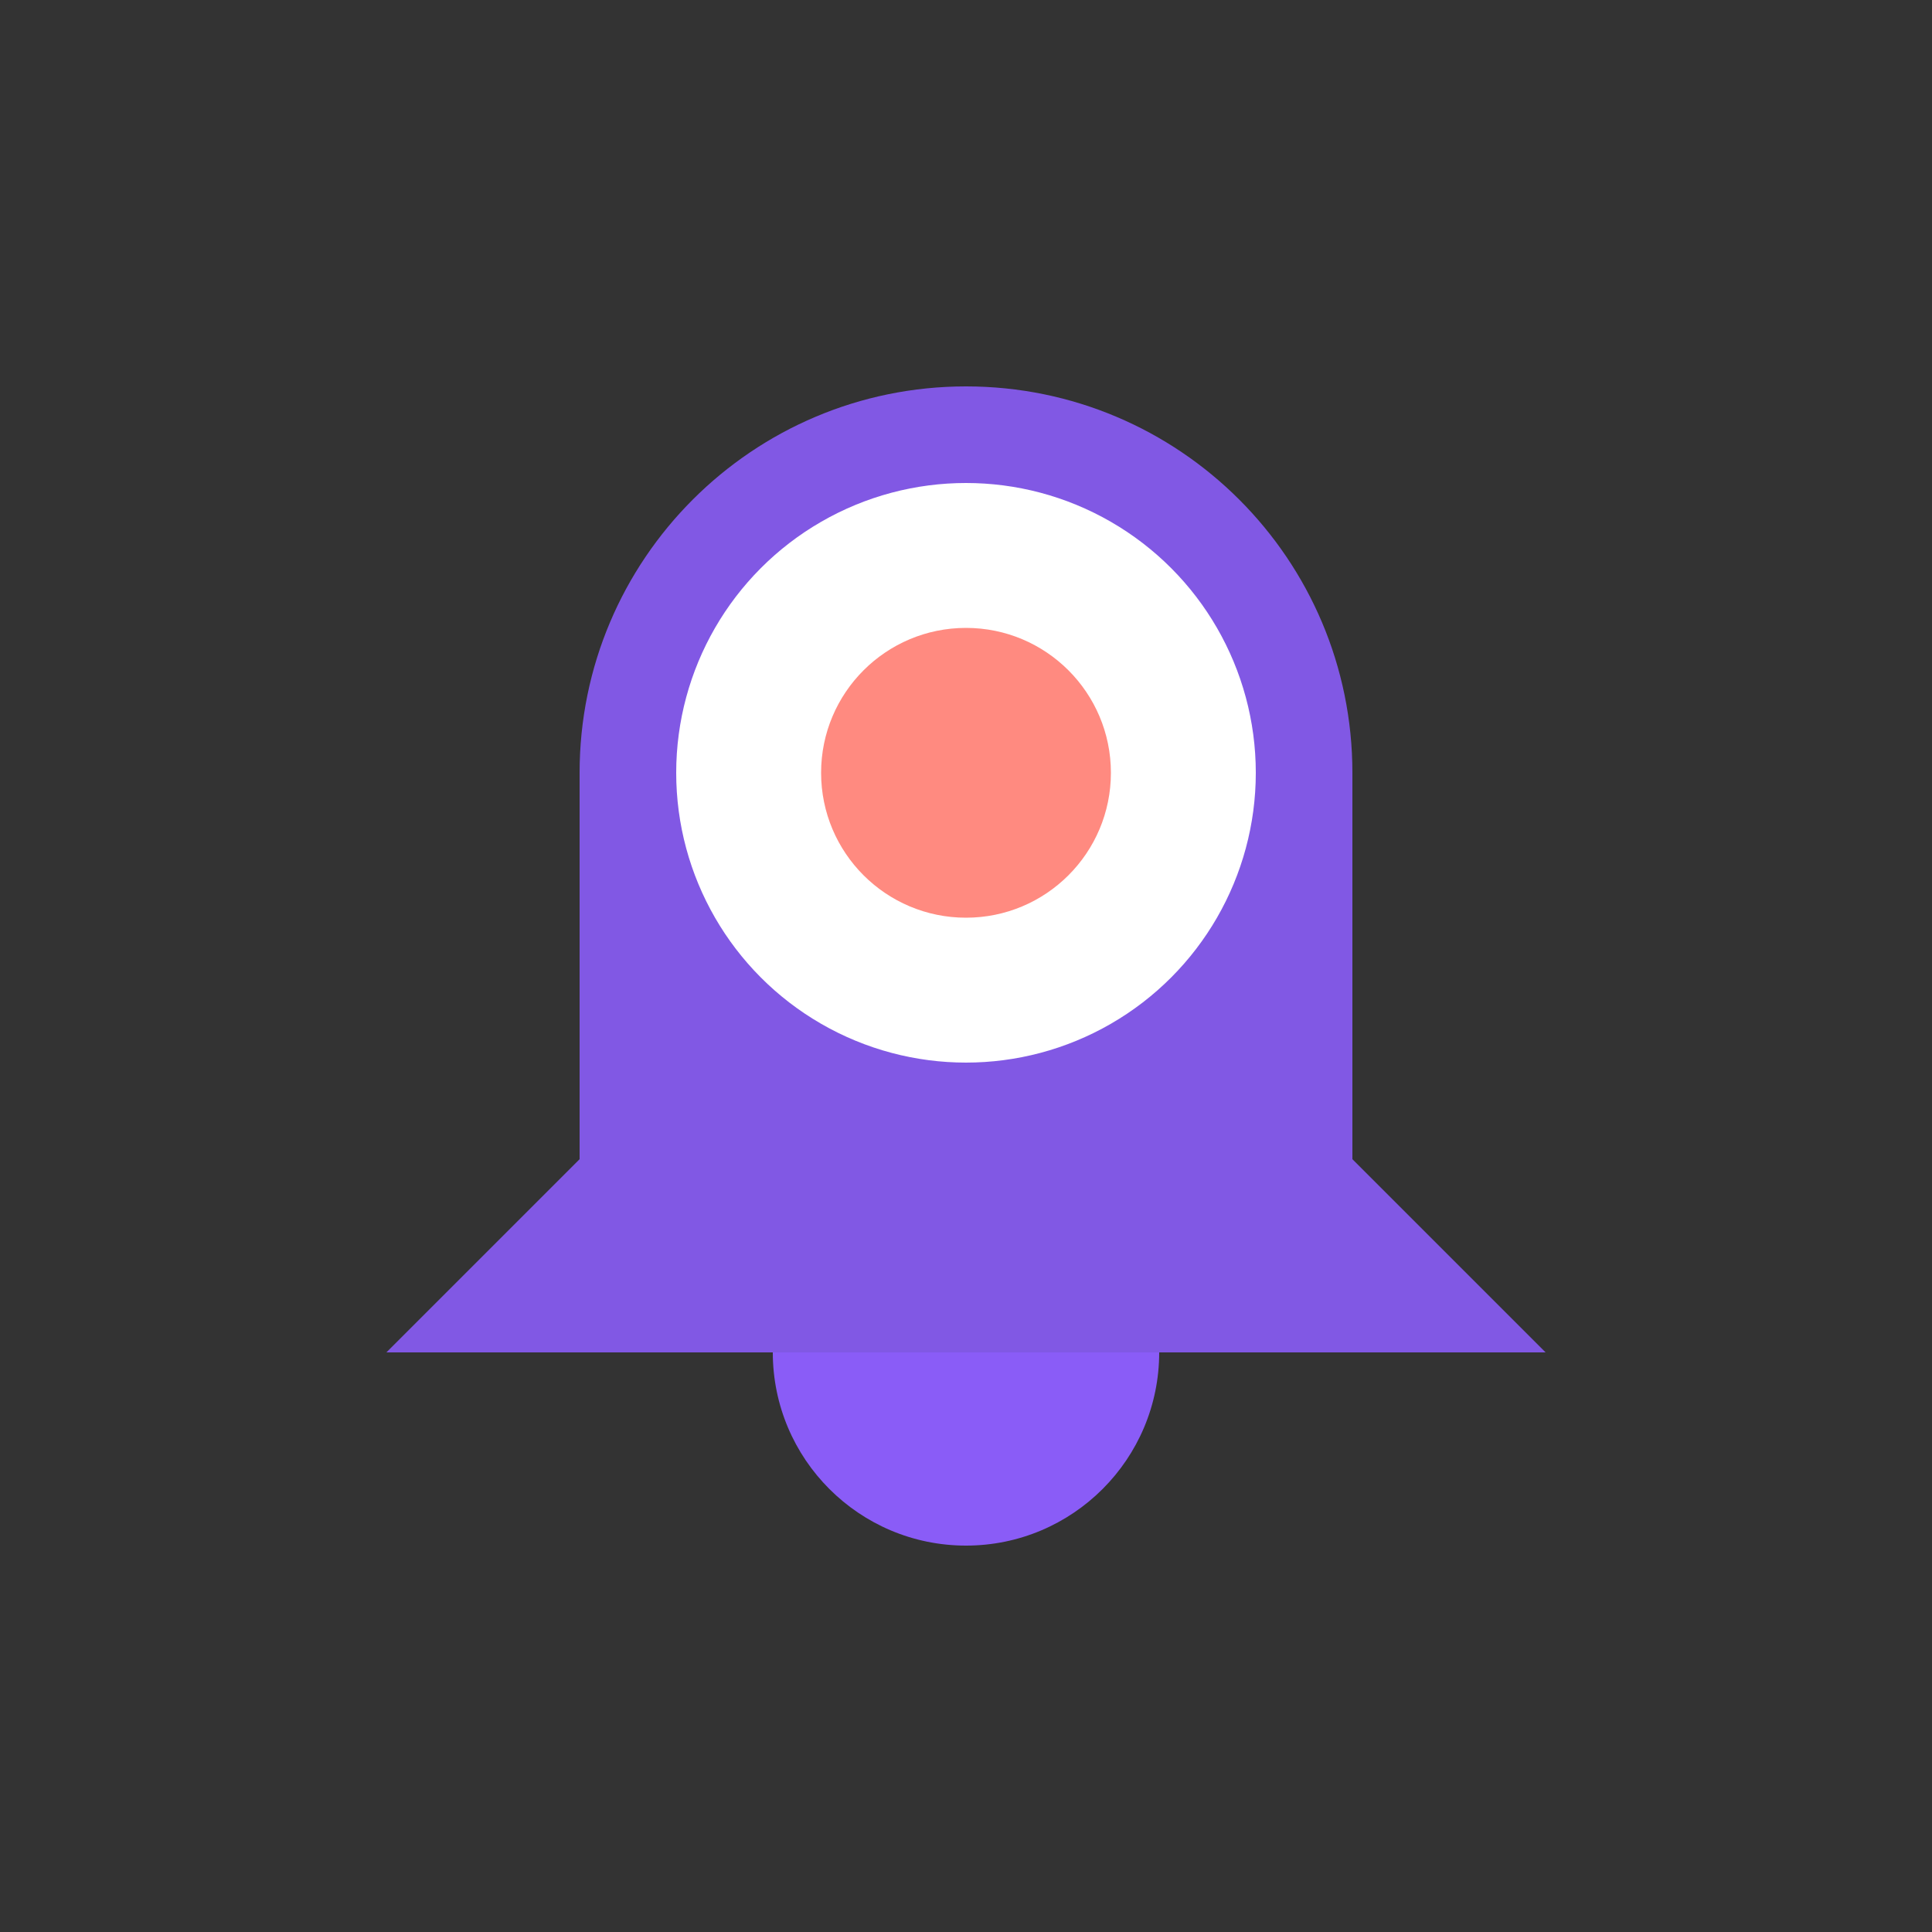 <svg xmlns="http://www.w3.org/2000/svg" width="40" height="40" viewBox="0 0 40 40" fill="none">
  <rect x="0" y="0" width="40" height="40" fill="#333333" stroke="none"/>
  <path d="M20 8C15.582 8 12 11.582 12 16V24L8 28H32L28 24V16C28 11.582 24.418 8 20 8Z" fill="#8A5CF7" opacity="0.9"/>
  <path d="M16 28C16 30.209 17.791 32 20 32C22.209 32 24 30.209 24 28H16Z" fill="#8A5CF7"/>
  <circle cx="20" cy="16" r="6" fill="#FFFFFF"/>
  <circle cx="20" cy="16" r="3" fill="#FF8A80"/>
</svg> 
